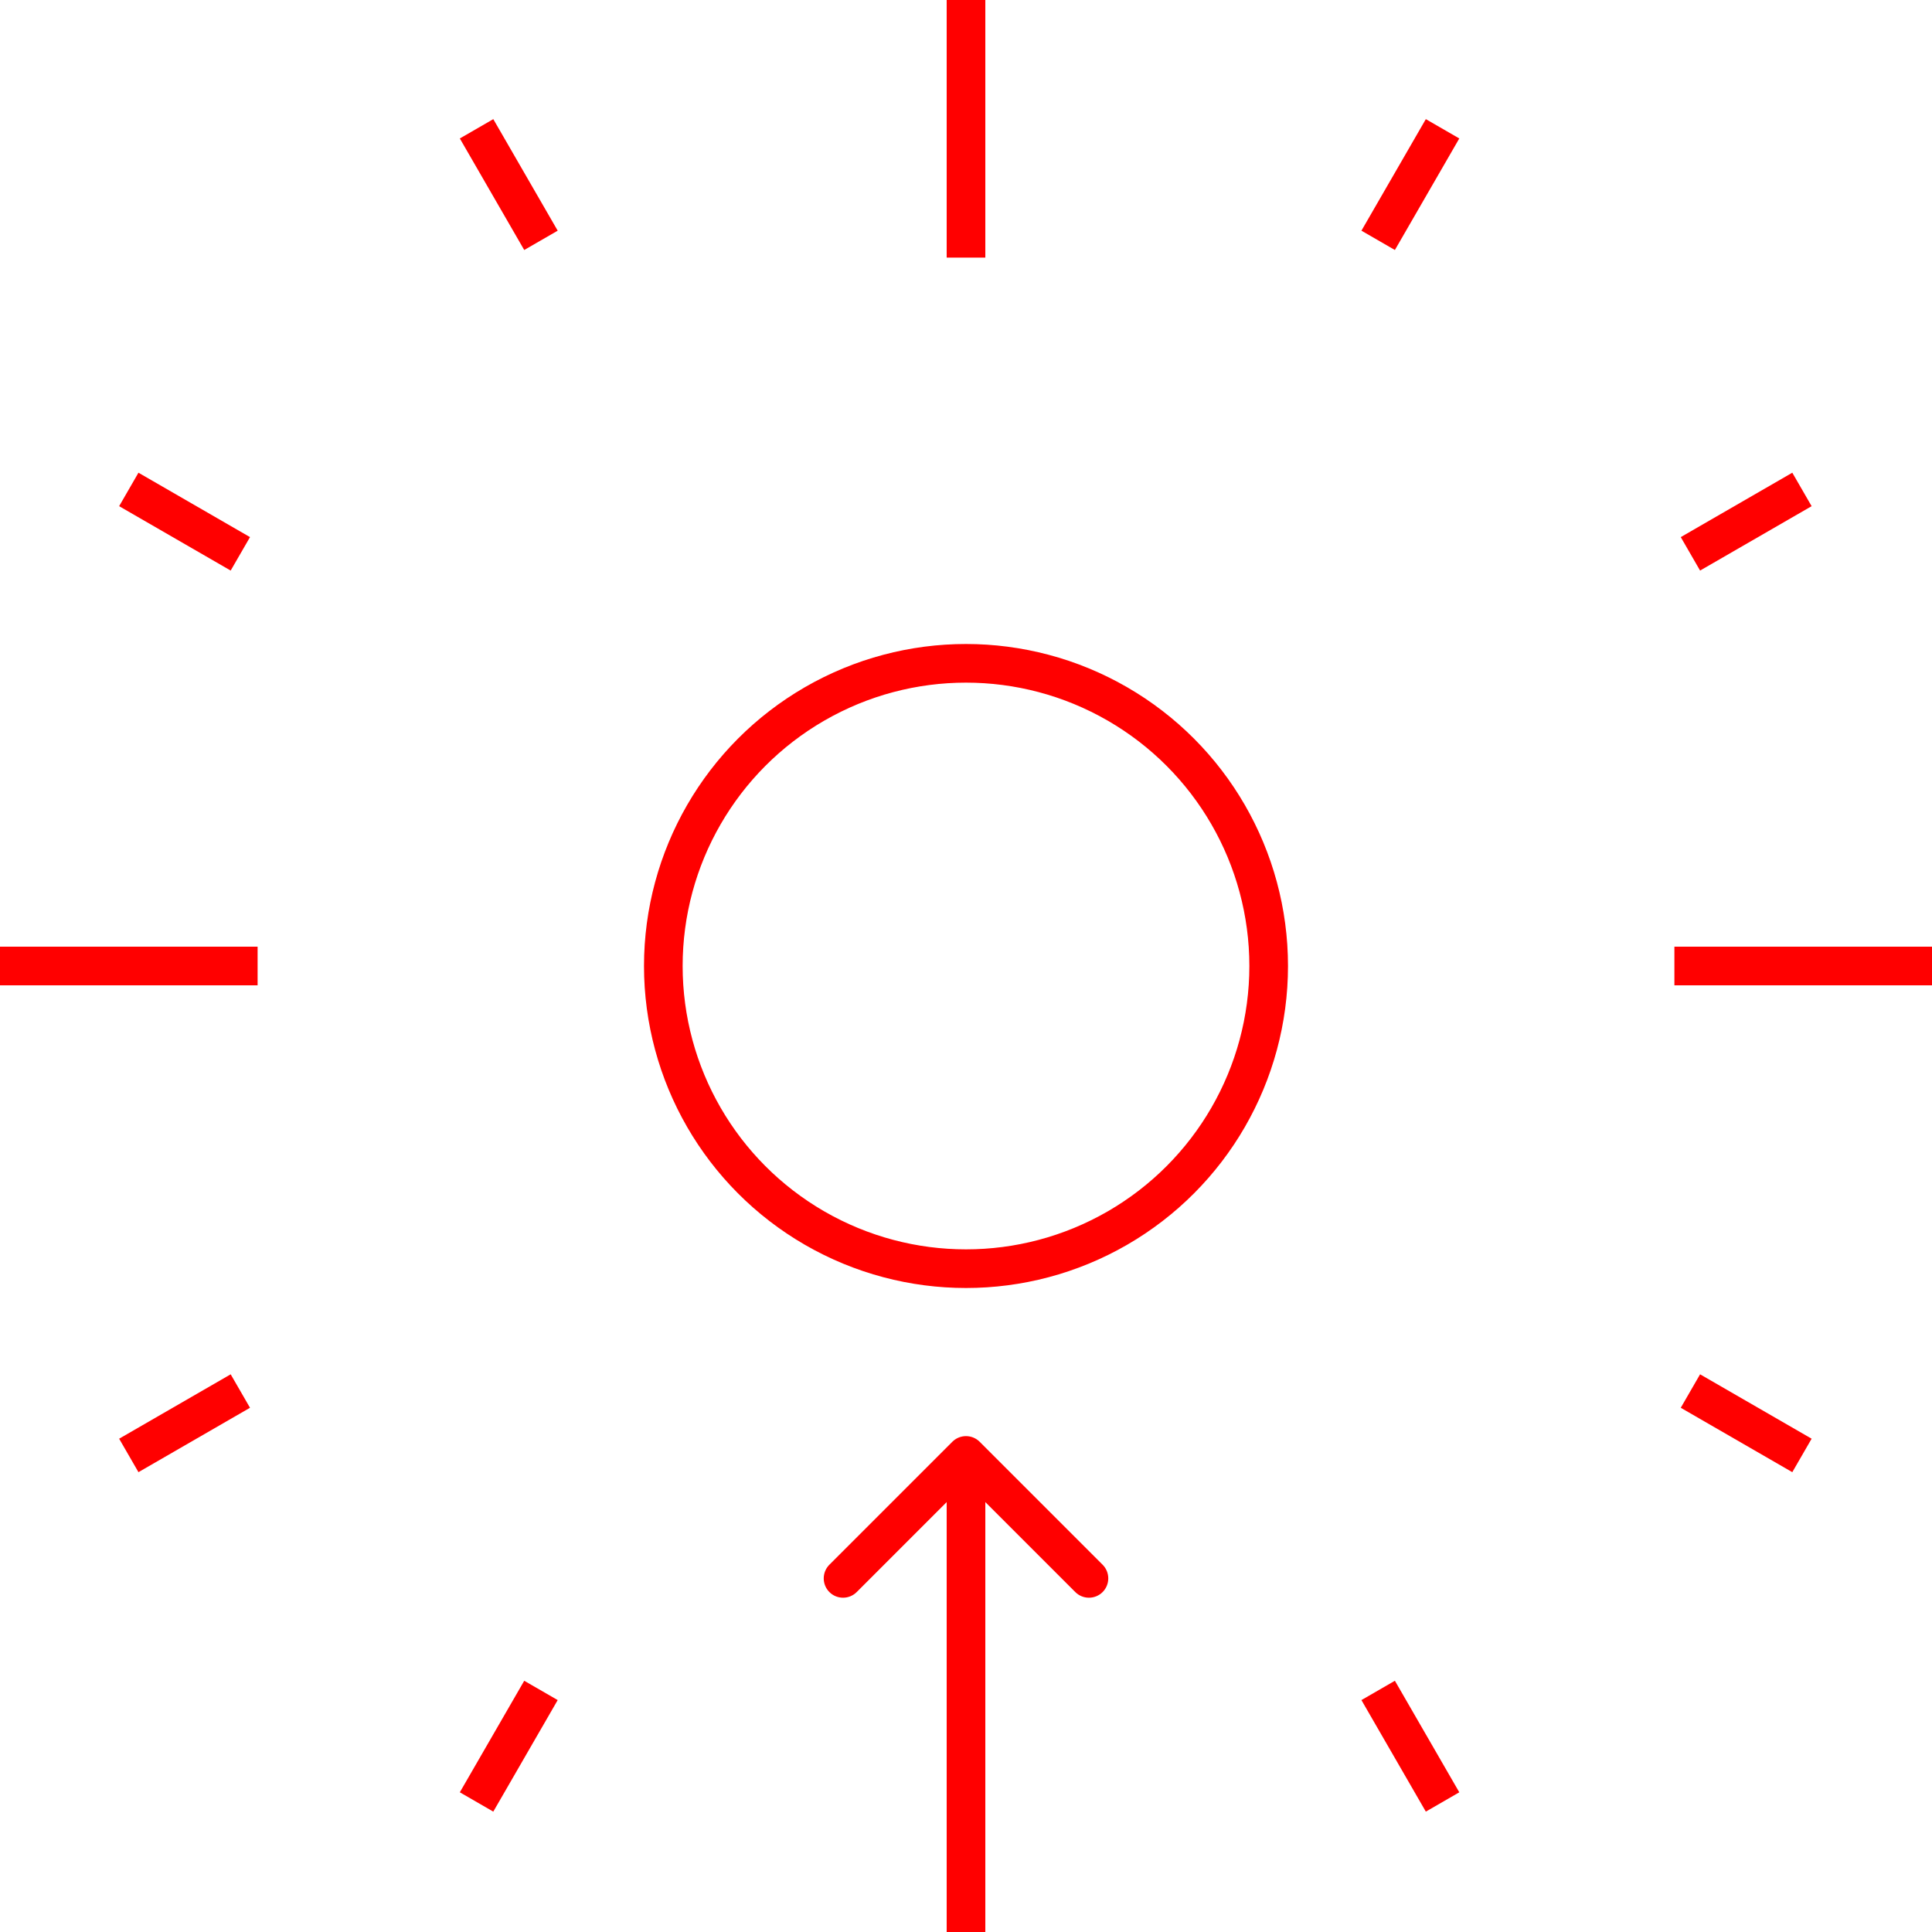 <svg width="150" height="150" viewBox="0 0 150 150" fill="none" xmlns="http://www.w3.org/2000/svg">
<circle cx="75" cy="75" r="23.5" stroke="#FF0000" stroke-width="3"/>
<path d="M0 75H10H20M150 75H140H130" stroke="#FF0000" stroke-width="3"/>
<path d="M10 113L18.66 108M139.904 38L131.244 43" stroke="#FF0000" stroke-width="3"/>
<path d="M10 38L18.66 43M139.904 113L131.244 108" stroke="#FF0000" stroke-width="3"/>
<path d="M37 139.904L42 131.244M112 10L107 18.66" stroke="#FF0000" stroke-width="3"/>
<path d="M37 10L42 18.66M112 139.904L107 131.244" stroke="#FF0000" stroke-width="3"/>
<path d="M75 0V10V20" stroke="#FF0000" stroke-width="3"/>
<path d="M76.061 111.939C75.475 111.354 74.525 111.354 73.939 111.939L64.393 121.485C63.808 122.071 63.808 123.021 64.393 123.607C64.979 124.192 65.929 124.192 66.515 123.607L75 115.121L83.485 123.607C84.071 124.192 85.021 124.192 85.607 123.607C86.192 123.021 86.192 122.071 85.607 121.485L76.061 111.939ZM75 150L76.5 150L76.5 113L75 113L73.5 113L73.5 150L75 150Z" fill="#FF0000"/>
</svg>
